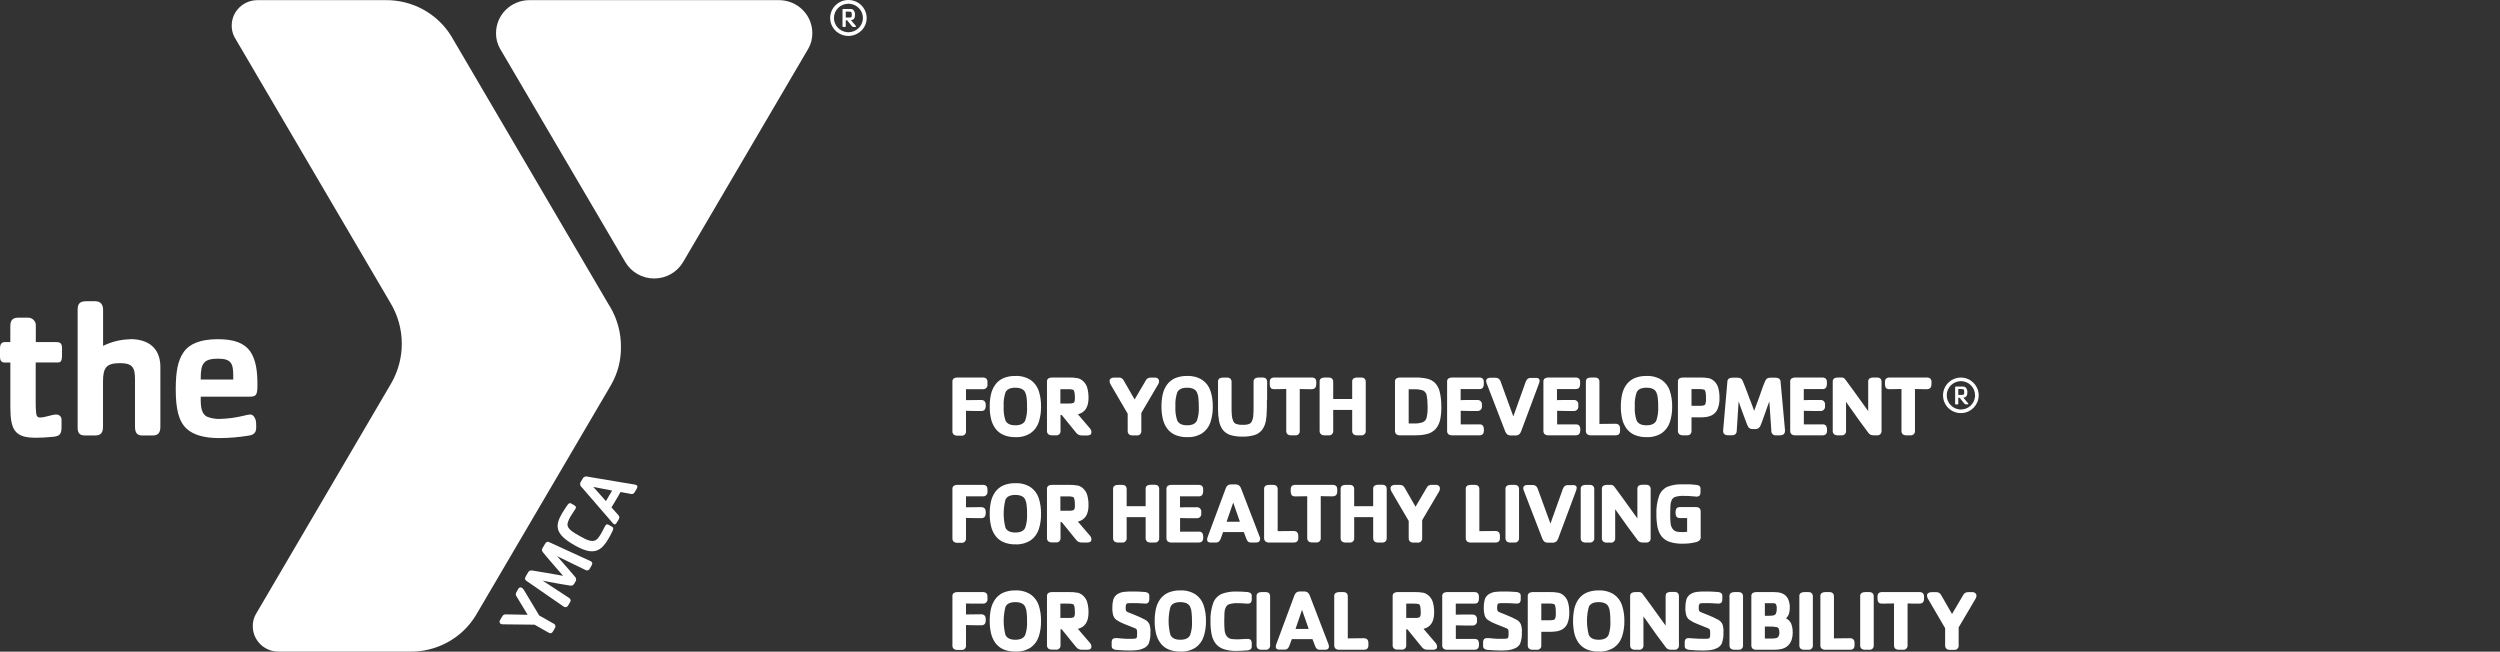<?xml version="1.0" encoding="UTF-8"?>
<svg width="211px" height="55px" viewBox="0 0 211 55" version="1.1" xmlns="http://www.w3.org/2000/svg" xmlns:xlink="http://www.w3.org/1999/xlink">
    <rect x="0" y="0" width="211" height="55" fill="#333333" stroke="none"/>
    <title>18A612A8-B407-4667-98E0-6C45814FB6EB</title>
    <defs>
        <radialGradient cx="-28.53%" cy="-30.828%" fx="-28.53%" fy="-30.828%" r="165.5%" gradientTransform="translate(-0.285,-0.308),scale(0.88,1),translate(0.285,0.308)" id="radialGradient-1">
            <stop stop-color="#FFFFFF" offset="0%"></stop>
            <stop stop-color="#FFFFFF" offset="100%"></stop>
        </radialGradient>
        <radialGradient cx="-15.353%" cy="18.713%" fx="-15.353%" fy="18.713%" r="193.283%" gradientTransform="translate(-0.154,0.187),scale(1,0.597),translate(0.154,-0.187)" id="radialGradient-2">
            <stop stop-color="#FFFFFF" offset="0%"></stop>
            <stop stop-color="#FFFFFF" offset="44%"></stop>
            <stop stop-color="#FFFFFF5" offset="100%"></stop>
        </radialGradient>
    </defs>
    <g id="UI-KIt" stroke="none" stroke-width="1" fill="none" fill-rule="evenodd">
        <g id="Icons-&amp;-Other-Branded-Assets" transform="translate(-150, -377)">
            <g id="logo_blue" transform="translate(150, 377)">
                <path d="M21.126,34.982 C20.929,35.002 20.733,35.04 20.542,35.094 C19.876,35.254 19.195,35.343 18.51,35.359 C18.163,35.364 17.818,35.302 17.494,35.177 C16.986,34.947 16.925,34.305 16.943,33.48 L21.027,33.48 C21.611,33.48 21.728,33.383 21.728,32.481 C21.728,31.424 21.629,30.389 21.111,29.647 C20.626,28.973 19.788,28.628 18.398,28.628 C16.925,28.628 16.006,29.005 15.503,29.715 C15,30.424 14.833,31.409 14.833,32.858 C14.833,34.49 15.066,35.562 15.77,36.201 C16.323,36.701 17.228,36.973 18.482,36.973 C19.333,36.973 20.183,36.902 21.022,36.761 C21.53,36.679 21.624,36.416 21.624,36.036 C21.63,35.851 21.618,35.665 21.589,35.482 C21.528,35.272 21.378,34.982 21.126,34.982 Z M16.943,31.884 C16.943,30.682 17.197,30.272 18.398,30.272 C19.536,30.272 19.686,30.699 19.686,31.719 L19.686,32.034 L16.943,32.034 L16.943,31.884 Z M10.962,28.635 C10.176,28.653 9.403,28.844 8.701,29.192 L8.701,26.132 C8.701,25.819 8.567,25.424 8.049,25.424 L7.287,25.424 C6.804,25.424 6.553,25.572 6.553,26.132 L6.553,36.096 C6.553,36.491 6.685,36.754 7.155,36.754 L8.041,36.754 C8.549,36.754 8.694,36.474 8.694,36.004 L8.694,32.233 C8.694,31.054 8.948,30.649 10.124,30.649 C11.241,30.649 11.394,31.069 11.394,32.071 L11.394,32.381 L11.394,32.381 C11.394,32.538 11.394,32.718 11.394,32.921 L11.394,36.006 C11.394,36.506 11.559,36.756 11.996,36.756 L12.882,36.756 C13.39,36.756 13.535,36.476 13.535,36.006 L13.535,30.959 C13.54,29.887 13.022,28.62 10.962,28.62 L10.962,28.635 Z M4.826,30.594 L3.012,30.594 L3.012,33.905 C3.012,34.677 3.048,34.974 3.114,35.107 C3.167,35.194 3.265,35.244 3.368,35.237 C3.838,35.237 4.356,34.987 4.742,34.987 C4.867,34.98 4.988,35.027 5.075,35.115 C5.162,35.203 5.205,35.324 5.194,35.447 L5.194,36.039 C5.194,36.649 5.026,36.814 4.49,36.864 C4.006,36.916 3.52,36.944 3.033,36.946 C1.255,36.946 0.874,36.304 0.874,34.345 L0.874,30.597 L0.404,30.597 C0.084,30.597 1.36424205e-12,30.382 1.36424205e-12,30.119 L1.36424205e-12,29.41 C1.36424205e-12,28.998 0.168,28.868 0.452,28.868 L0.871,28.868 L0.871,27.533 C0.871,26.974 1.105,26.809 1.592,26.809 L2.354,26.809 C2.545,26.805 2.728,26.883 2.856,27.022 C2.984,27.161 3.044,27.347 3.022,27.533 L3.022,28.868 L4.666,28.868 C5.034,28.868 5.235,28.918 5.235,29.395 L5.235,29.97 C5.224,30.527 5.123,30.594 4.826,30.594 Z" id="logo-the" fill="#FFFFFF" fill-rule="nonzero"></path>
                <path d="M44.048,49.609 C44.122,49.661 44.182,49.729 44.226,49.807 L45.509,51.946 L46.723,52.633 C46.795,52.662 46.849,52.723 46.87,52.797 C46.891,52.871 46.876,52.951 46.829,53.013 L46.692,53.263 C46.583,53.445 46.484,53.497 46.288,53.388 L45.117,52.723 L42.458,52.693 C42.39,52.696 42.322,52.683 42.26,52.655 C42.208,52.621 42.173,52.567 42.163,52.507 C42.153,52.446 42.169,52.384 42.207,52.336 L42.385,52.036 C42.439,51.91 42.572,51.836 42.71,51.853 L44.533,51.888 L43.594,50.332 C43.51,50.223 43.51,50.073 43.594,49.964 L43.736,49.714 C43.758,49.655 43.806,49.609 43.867,49.589 C43.927,49.569 43.994,49.576 44.048,49.609 Z M46.38,45.771 L49.829,47.353 C50.035,47.443 50.012,47.591 49.91,47.763 L49.776,47.995 C49.744,48.065 49.683,48.117 49.608,48.136 C49.534,48.155 49.454,48.14 49.392,48.095 L47.01,46.936 C47.109,47.051 47.251,47.206 47.36,47.328 C47.787,47.828 48.249,48.328 48.521,48.67 C48.642,48.781 48.661,48.964 48.564,49.097 L48.478,49.242 C48.412,49.392 48.241,49.468 48.084,49.417 C47.647,49.355 46.961,49.227 46.306,49.11 C46.141,49.082 45.94,49.027 45.798,49.002 L48.01,50.452 C48.163,50.554 48.211,50.664 48.114,50.826 L47.977,51.061 C47.876,51.234 47.756,51.311 47.558,51.186 L44.447,49.035 C44.254,48.905 44.302,48.77 44.381,48.635 L44.559,48.33 C44.613,48.196 44.758,48.119 44.902,48.148 C45.542,48.238 46.664,48.453 47.525,48.6 C46.964,47.943 46.212,47.101 45.813,46.601 C45.721,46.491 45.721,46.332 45.813,46.221 L45.994,45.914 C46.072,45.781 46.166,45.664 46.38,45.771 Z M48.221,42.503 L48.407,42.608 C48.61,42.723 48.661,42.795 48.554,42.973 C48.447,43.15 48.346,43.263 48.175,43.555 C48.047,43.756 47.953,43.976 47.896,44.207 C47.853,44.617 48.292,44.882 48.942,45.249 C49.593,45.617 50.096,45.861 50.466,45.429 C50.569,45.299 50.661,45.162 50.743,45.019 C50.916,44.724 50.946,44.607 51.068,44.402 C51.19,44.197 51.259,44.23 51.464,44.347 L51.65,44.452 C51.777,44.522 51.797,44.615 51.68,44.852 C51.556,45.102 51.487,45.244 51.335,45.499 C51.211,45.722 51.06,45.929 50.885,46.116 C50.24,46.781 49.461,46.569 48.485,46.014 C46.827,45.072 46.819,44.377 47.454,43.295 C47.606,43.045 47.708,42.908 47.855,42.678 C48.003,42.448 48.109,42.428 48.221,42.503 Z M49.605,40.232 L53.59,40.901 C53.625,40.904 53.659,40.913 53.689,40.929 C53.844,41.006 53.801,41.134 53.748,41.229 L53.57,41.534 C53.512,41.667 53.358,41.731 53.22,41.681 L52.371,41.526 C52.237,41.776 52.132,41.946 51.988,42.191 C51.843,42.436 51.734,42.628 51.609,42.825 L52.143,43.425 C52.267,43.56 52.325,43.655 52.214,43.842 L52.066,44.092 C51.955,44.282 51.886,44.28 51.812,44.232 C51.756,44.193 51.706,44.145 51.665,44.09 L49.095,41.119 C48.948,41.004 48.919,40.795 49.031,40.647 L49.166,40.419 C49.236,40.25 49.431,40.167 49.605,40.232 Z M50.073,41.094 L51.142,42.296 C51.218,42.166 51.302,42.013 51.396,41.853 C51.49,41.694 51.571,41.566 51.665,41.406 L50.073,41.094 Z" id="logo-ymca" fill="#FFFFFF" fill-rule="nonzero"></path>
                <path d="M65.738,0.012 L44.686,0.012 C43.938,0.012 43.22,0.305 42.691,0.826 C42.163,1.346 41.866,2.053 41.866,2.789 C41.857,3.249 41.973,3.704 42.202,4.105 L52.77,22.111 C53.272,22.972 54.204,23.504 55.213,23.504 C56.222,23.504 57.154,22.972 57.657,22.111 L68.222,4.105 C68.452,3.704 68.568,3.249 68.56,2.789 C68.56,2.052 68.264,1.346 67.734,0.825 C67.205,0.304 66.487,0.012 65.738,0.012 Z" id="logo-triangle" fill="#FFFFFF"></path>
                <path d="M51.386,25.727 L38.326,3.458 L38.097,3.068 C36.923,1.142 34.793,-0.023 32.51,0.012 L21.728,0.012 C20.528,0.015 19.557,0.973 19.557,2.154 C19.55,2.508 19.638,2.858 19.811,3.168 L32.964,25.582 C34.208,27.668 34.229,30.248 33.018,32.353 L21.589,51.843 C21.415,52.154 21.328,52.504 21.335,52.858 C21.335,54.04 22.309,54.999 23.511,54.999 L34.57,54.999 C36.853,55.035 38.983,53.87 40.157,51.943 L40.386,51.553 L51.383,32.813 L51.586,32.466 C52.144,31.486 52.427,30.378 52.407,29.255 C52.412,28.086 52.102,26.937 51.51,25.924 L51.386,25.727 Z" id="logo-chevron" fill="#FFFFFF"></path>
                <path d="M83.342,32.434 C83.36,32.546 83.323,32.66 83.244,32.741 C83.165,32.822 83.053,32.861 82.94,32.847 L82.466,32.847 L82.069,32.847 L81.53,32.847 L81.53,33.774 C82.004,33.764 82.429,33.759 82.803,33.759 C83.065,33.759 83.197,33.899 83.197,34.176 L83.197,34.271 C83.201,34.373 83.175,34.475 83.123,34.563 C83.044,34.657 82.923,34.703 82.803,34.686 L82.226,34.686 L81.53,34.671 L81.53,36.375 C81.546,36.484 81.51,36.594 81.432,36.672 C81.354,36.75 81.244,36.787 81.135,36.772 L80.821,36.772 C80.705,36.78 80.591,36.747 80.496,36.679 C80.414,36.601 80.372,36.488 80.384,36.375 L80.384,32.232 C80.367,32.116 80.417,32.001 80.511,31.932 C80.607,31.882 80.713,31.858 80.821,31.862 L82.94,31.862 C83.21,31.862 83.342,31.985 83.342,32.232 L83.342,32.424 L83.342,32.434 Z M86.682,34.313 C86.682,34.063 86.682,33.834 86.652,33.619 C86.642,33.446 86.6,33.277 86.53,33.119 C86.408,32.854 86.128,32.722 85.694,32.722 C85.259,32.722 84.987,32.854 84.862,33.119 C84.736,33.502 84.685,33.906 84.71,34.308 C84.685,34.708 84.737,35.11 84.862,35.49 C84.989,35.76 85.266,35.895 85.694,35.895 C86.126,35.895 86.405,35.76 86.53,35.49 C86.657,35.11 86.708,34.708 86.682,34.308 L86.682,34.313 Z M87.863,34.313 C87.872,34.764 87.805,35.213 87.666,35.643 C87.541,36.012 87.302,36.332 86.984,36.557 C86.599,36.8 86.148,36.917 85.694,36.894 C85.342,36.904 84.991,36.837 84.668,36.697 C84.4,36.576 84.168,36.386 83.996,36.147 C83.825,35.903 83.703,35.627 83.639,35.335 C83.564,35 83.528,34.657 83.532,34.313 C83.528,33.967 83.563,33.622 83.637,33.284 C83.7,32.994 83.822,32.719 83.994,32.477 C84.165,32.239 84.394,32.05 84.66,31.927 C84.987,31.788 85.339,31.721 85.694,31.732 C86.148,31.709 86.599,31.827 86.984,32.07 C87.303,32.292 87.542,32.611 87.666,32.979 C87.805,33.41 87.871,33.861 87.863,34.313 L87.863,34.313 Z M90.719,33.549 L90.719,33.549 C90.719,33.159 90.669,32.942 90.567,32.894 C90.411,32.85 90.249,32.834 90.087,32.847 L90.052,32.847 C89.803,32.847 89.618,32.847 89.496,32.847 L89.496,34.056 L90.245,34.056 C90.354,34.061 90.464,34.049 90.569,34.018 C90.63,33.996 90.676,33.946 90.694,33.884 C90.718,33.774 90.728,33.661 90.724,33.549 L90.719,33.549 Z M92.117,36.48 C92.117,36.659 92.005,36.752 91.782,36.752 L91.343,36.752 C91.247,36.754 91.151,36.739 91.061,36.707 C90.97,36.667 90.89,36.605 90.829,36.527 L89.613,35.028 L89.508,35.028 L89.508,36.345 C89.524,36.454 89.488,36.564 89.41,36.642 C89.333,36.72 89.223,36.757 89.114,36.742 L88.802,36.742 C88.685,36.749 88.57,36.716 88.475,36.649 C88.394,36.57 88.354,36.458 88.365,36.345 L88.365,32.232 C88.348,32.117 88.396,32.002 88.49,31.932 C88.586,31.882 88.693,31.858 88.802,31.862 L90.157,31.862 C90.438,31.852 90.72,31.873 90.996,31.925 C91.176,31.979 91.339,32.08 91.468,32.217 C91.618,32.37 91.724,32.561 91.775,32.769 C91.843,33.038 91.875,33.316 91.87,33.594 C91.87,34.361 91.573,34.818 90.974,34.965 L92,36.162 C92.077,36.249 92.119,36.363 92.117,36.48 L92.117,36.48 Z M97.829,32.177 C97.828,32.265 97.803,32.352 97.756,32.427 L96.328,34.853 L96.328,36.352 C96.344,36.461 96.308,36.57 96.231,36.648 C96.154,36.727 96.045,36.764 95.936,36.749 L95.612,36.749 C95.497,36.757 95.384,36.726 95.29,36.659 C95.207,36.58 95.165,36.466 95.177,36.352 L95.177,34.918 L93.727,32.434 C93.682,32.358 93.655,32.273 93.65,32.184 C93.635,32.086 93.68,31.987 93.764,31.935 C93.84,31.89 93.926,31.867 94.014,31.867 L94.409,31.867 C94.592,31.848 94.767,31.948 94.843,32.117 L95.762,33.714 L96.703,32.112 C96.741,32.038 96.798,31.974 96.867,31.927 C96.951,31.884 97.045,31.864 97.14,31.87 L97.462,31.87 C97.559,31.863 97.655,31.893 97.731,31.955 C97.792,32.011 97.826,32.091 97.824,32.174 L97.829,32.177 Z M101.179,34.313 C101.18,34.081 101.169,33.849 101.146,33.619 C101.137,33.446 101.097,33.277 101.026,33.119 C100.902,32.854 100.624,32.722 100.19,32.722 C99.756,32.722 99.484,32.854 99.359,33.119 C99.231,33.502 99.179,33.906 99.204,34.308 C99.179,34.709 99.232,35.11 99.359,35.49 C99.485,35.76 99.762,35.895 100.19,35.895 C100.622,35.895 100.902,35.76 101.026,35.49 C101.153,35.11 101.205,34.708 101.179,34.308 L101.179,34.313 Z M102.359,34.313 C102.367,34.764 102.3,35.214 102.16,35.643 C102.036,36.013 101.797,36.333 101.478,36.557 C101.094,36.8 100.644,36.918 100.19,36.894 C99.837,36.904 99.486,36.837 99.162,36.697 C98.895,36.575 98.664,36.386 98.493,36.147 C98.321,35.903 98.2,35.627 98.136,35.335 C98.061,35 98.025,34.657 98.028,34.313 C98.024,33.967 98.06,33.622 98.133,33.284 C98.197,32.994 98.317,32.72 98.488,32.477 C98.66,32.239 98.89,32.05 99.157,31.927 C99.483,31.788 99.836,31.721 100.19,31.732 C100.644,31.709 101.094,31.827 101.478,32.07 C101.798,32.29 102.038,32.61 102.16,32.979 C102.3,33.41 102.367,33.861 102.359,34.313 L102.359,34.313 Z M106.928,33.731 C106.928,34.218 106.928,34.578 106.91,34.808 C106.904,35.033 106.882,35.258 106.845,35.48 C106.803,35.784 106.682,36.072 106.493,36.315 C106.324,36.514 106.099,36.659 105.847,36.729 C105.528,36.817 105.199,36.858 104.868,36.852 C104.536,36.858 104.205,36.817 103.885,36.729 C103.629,36.658 103.4,36.511 103.228,36.307 C103.042,36.063 102.922,35.776 102.879,35.473 C102.854,35.323 102.834,35.178 102.821,35.033 C102.809,34.888 102.804,34.731 102.801,34.563 C102.799,34.396 102.801,34.121 102.801,33.736 L102.801,32.237 C102.785,32.121 102.834,32.006 102.929,31.937 C103.024,31.887 103.131,31.863 103.238,31.867 L103.543,31.867 C103.655,31.857 103.767,31.893 103.852,31.967 C103.917,32.042 103.95,32.138 103.945,32.237 L103.945,34.316 C103.945,34.586 103.945,34.796 103.96,34.943 C103.966,35.066 103.982,35.188 104.007,35.308 C104.028,35.393 104.056,35.477 104.092,35.558 C104.142,35.663 104.232,35.745 104.342,35.785 C104.515,35.841 104.697,35.865 104.878,35.855 C105.062,35.865 105.247,35.842 105.422,35.785 C105.527,35.742 105.611,35.661 105.657,35.558 C105.717,35.428 105.756,35.29 105.772,35.148 C105.797,34.872 105.807,34.595 105.802,34.318 L105.802,32.232 C105.785,32.115 105.837,31.999 105.934,31.932 C106.031,31.883 106.138,31.859 106.246,31.862 L106.561,31.862 C106.81,31.862 106.945,31.985 106.945,32.232 L106.945,33.731 L106.928,33.731 Z M111.089,32.434 C111.089,32.709 110.959,32.847 110.697,32.847 C110.435,32.847 110.088,32.847 109.699,32.832 L109.699,36.345 C109.715,36.454 109.678,36.564 109.601,36.642 C109.523,36.72 109.413,36.757 109.304,36.742 L108.992,36.742 C108.877,36.75 108.762,36.719 108.668,36.652 C108.588,36.571 108.548,36.458 108.56,36.345 L108.56,32.832 C108.171,32.832 107.839,32.847 107.562,32.847 C107.395,32.847 107.288,32.807 107.24,32.727 C107.19,32.637 107.165,32.536 107.167,32.434 L107.167,32.232 C107.167,31.982 107.3,31.862 107.562,31.862 L110.702,31.862 C110.964,31.862 111.094,31.985 111.094,32.232 L111.094,32.424 L111.089,32.434 Z M115.268,36.345 C115.282,36.455 115.245,36.565 115.166,36.643 C115.087,36.721 114.976,36.758 114.866,36.742 L114.559,36.742 C114.445,36.75 114.331,36.718 114.237,36.652 C114.154,36.572 114.113,36.459 114.125,36.345 L114.125,34.596 C113.965,34.596 113.695,34.596 113.321,34.596 L112.772,34.596 L112.522,34.596 L112.522,36.345 C112.538,36.454 112.502,36.564 112.424,36.642 C112.347,36.72 112.237,36.757 112.128,36.742 L111.813,36.742 C111.698,36.75 111.583,36.717 111.489,36.649 C111.406,36.571 111.365,36.458 111.376,36.345 L111.376,32.232 C111.36,32.116 111.409,32.001 111.504,31.932 C111.599,31.882 111.706,31.858 111.813,31.862 L112.128,31.862 C112.377,31.862 112.522,31.985 112.522,32.232 L112.522,33.676 C112.682,33.676 112.949,33.676 113.321,33.676 C113.693,33.676 113.965,33.676 114.125,33.676 L114.125,32.232 C114.108,32.117 114.156,32.002 114.25,31.932 C114.345,31.882 114.452,31.858 114.559,31.862 L114.866,31.862 C115.133,31.862 115.268,31.985 115.268,32.232 L115.268,36.335 L115.268,36.345 Z M120.48,34.138 C120.488,33.871 120.463,33.603 120.406,33.341 C120.367,33.161 120.242,33.011 120.071,32.942 C119.828,32.872 119.575,32.842 119.322,32.854 C119.09,32.854 118.948,32.854 118.893,32.854 L118.893,35.74 C118.948,35.74 119.09,35.74 119.322,35.74 C119.582,35.754 119.842,35.718 120.089,35.635 C120.251,35.561 120.369,35.415 120.408,35.24 C120.473,34.949 120.501,34.651 120.49,34.353 L120.49,34.121 L120.48,34.138 Z M121.649,34.356 C121.653,34.705 121.622,35.054 121.556,35.398 C121.499,35.691 121.368,35.965 121.177,36.195 C120.959,36.435 120.668,36.596 120.348,36.652 C120.19,36.686 120.03,36.71 119.869,36.724 C119.717,36.724 119.577,36.742 119.452,36.742 L118.174,36.742 C118.058,36.749 117.944,36.716 117.849,36.649 C117.767,36.571 117.725,36.458 117.737,36.345 L117.737,32.232 C117.72,32.116 117.769,32.001 117.864,31.932 C117.96,31.882 118.066,31.858 118.174,31.862 L119.452,31.862 C119.787,31.856 120.123,31.888 120.451,31.96 C120.699,32.016 120.928,32.138 121.112,32.314 C121.309,32.524 121.447,32.783 121.511,33.064 C121.611,33.481 121.656,33.909 121.646,34.338 L121.649,34.356 Z M125.236,36.37 C125.236,36.619 125.104,36.742 124.842,36.742 L122.572,36.742 C122.456,36.749 122.341,36.716 122.245,36.649 C122.165,36.57 122.124,36.458 122.136,36.345 L122.136,32.232 C122.119,32.117 122.167,32.002 122.26,31.932 C122.357,31.882 122.464,31.858 122.572,31.862 L124.839,31.862 C125.101,31.862 125.234,31.985 125.234,32.232 L125.234,32.424 C125.236,32.527 125.21,32.628 125.159,32.717 C125.08,32.809 124.959,32.854 124.839,32.837 L124.38,32.837 L123.973,32.837 L123.563,32.837 L123.279,32.837 L123.279,33.771 L123.816,33.759 L124.203,33.759 L124.669,33.759 C124.783,33.745 124.896,33.785 124.975,33.867 C125.054,33.949 125.091,34.063 125.074,34.176 L125.074,34.271 C125.091,34.383 125.055,34.498 124.975,34.579 C124.896,34.661 124.782,34.7 124.669,34.686 L124.033,34.686 L123.284,34.671 L123.284,35.817 L123.898,35.817 L124.345,35.817 L124.844,35.817 C124.964,35.8 125.085,35.845 125.164,35.937 C125.216,36.026 125.242,36.127 125.239,36.23 L125.239,36.422 L125.236,36.37 Z M129.944,32.127 C129.938,32.213 129.919,32.297 129.887,32.377 L128.389,36.387 C128.354,36.493 128.294,36.588 128.214,36.664 C128.116,36.731 127.998,36.762 127.88,36.752 L127.54,36.752 C127.425,36.76 127.31,36.73 127.213,36.667 C127.13,36.591 127.067,36.494 127.031,36.387 L125.458,32.312 C125.443,32.267 125.434,32.22 125.431,32.172 C125.422,32.082 125.463,31.993 125.538,31.942 C125.61,31.902 125.691,31.881 125.773,31.882 L126.217,31.882 C126.413,31.872 126.591,31.998 126.646,32.187 L127.725,35.145 L128.766,32.232 C128.799,32.138 128.853,32.052 128.923,31.982 C129.01,31.918 129.118,31.888 129.225,31.897 L129.582,31.897 C129.685,31.884 129.79,31.906 129.879,31.96 C129.927,32.012 129.951,32.082 129.944,32.152 L129.944,32.127 Z M133.362,36.37 C133.362,36.619 133.229,36.742 132.967,36.742 L130.703,36.742 C130.587,36.749 130.471,36.716 130.376,36.649 C130.294,36.571 130.252,36.458 130.264,36.345 L130.264,32.232 C130.247,32.116 130.296,32.001 130.391,31.932 C130.487,31.882 130.595,31.858 130.703,31.862 L132.967,31.862 C133.229,31.862 133.362,31.985 133.362,32.232 L133.362,32.424 C133.364,32.527 133.338,32.628 133.287,32.717 C133.237,32.797 133.132,32.837 132.967,32.837 L132.508,32.837 L132.103,32.837 L131.694,32.837 L131.409,32.837 L131.409,33.771 L131.946,33.759 L132.333,33.759 L132.807,33.759 C132.92,33.745 133.034,33.785 133.113,33.867 C133.192,33.949 133.228,34.063 133.209,34.176 L133.209,34.271 C133.227,34.383 133.19,34.497 133.111,34.578 C133.033,34.66 132.92,34.699 132.807,34.686 L132.171,34.686 L131.422,34.671 L131.422,35.817 L132.036,35.817 L132.483,35.817 L132.982,35.817 C133.147,35.817 133.252,35.857 133.302,35.937 C133.354,36.026 133.38,36.127 133.377,36.23 L133.377,36.422 L133.362,36.37 Z M136.732,36.37 C136.732,36.619 136.602,36.742 136.34,36.742 L134.285,36.742 C134.169,36.749 134.054,36.716 133.958,36.649 C133.877,36.57 133.836,36.458 133.848,36.345 L133.848,32.232 C133.848,32.08 133.888,31.982 133.973,31.932 C134.069,31.882 134.177,31.858 134.285,31.862 L134.597,31.862 C134.859,31.862 134.992,31.985 134.992,32.232 L134.992,35.78 C135.491,35.77 135.94,35.765 136.34,35.765 C136.602,35.765 136.732,35.902 136.732,36.177 L136.732,36.37 Z M139.95,34.313 C139.95,34.063 139.95,33.834 139.92,33.619 C139.909,33.446 139.867,33.277 139.797,33.119 C139.675,32.854 139.395,32.722 138.961,32.722 C138.527,32.722 138.254,32.854 138.13,33.119 C138.004,33.502 137.952,33.906 137.977,34.308 C137.952,34.708 138.004,35.11 138.13,35.49 C138.256,35.76 138.533,35.895 138.961,35.895 C139.393,35.895 139.672,35.76 139.797,35.49 C139.924,35.11 139.976,34.708 139.95,34.308 L139.95,34.313 Z M141.13,34.313 C141.139,34.764 141.072,35.214 140.931,35.643 C140.807,36.012 140.57,36.332 140.252,36.557 C139.866,36.8 139.416,36.917 138.961,36.894 C138.608,36.904 138.257,36.837 137.932,36.697 C137.666,36.575 137.435,36.386 137.263,36.147 C137.092,35.903 136.97,35.627 136.906,35.335 C136.831,35 136.795,34.657 136.799,34.313 C136.795,33.967 136.831,33.622 136.904,33.284 C136.969,32.994 137.089,32.72 137.258,32.477 C137.431,32.239 137.663,32.05 137.93,31.927 C138.255,31.788 138.607,31.721 138.961,31.732 C139.416,31.709 139.866,31.827 140.252,32.07 C140.57,32.291 140.809,32.61 140.931,32.979 C141.072,33.409 141.139,33.86 141.13,34.313 L141.13,34.313 Z M143.986,33.636 L143.986,33.549 C143.986,33.154 143.936,32.934 143.834,32.887 C143.687,32.843 143.534,32.827 143.382,32.839 L143.292,32.839 C143.057,32.839 142.88,32.839 142.763,32.839 L142.763,34.248 L143.512,34.248 C143.729,34.248 143.864,34.213 143.914,34.146 C143.977,33.981 144.001,33.804 143.984,33.629 L143.986,33.636 Z M145.124,33.604 C145.136,33.92 145.08,34.235 144.962,34.528 C144.863,34.765 144.678,34.957 144.445,35.065 C144.305,35.129 144.156,35.173 144.004,35.195 C143.793,35.219 143.581,35.229 143.37,35.225 L142.763,35.225 L142.763,36.345 C142.779,36.454 142.743,36.564 142.665,36.642 C142.587,36.72 142.478,36.757 142.368,36.742 L142.056,36.742 C141.94,36.749 141.825,36.716 141.729,36.649 C141.648,36.57 141.607,36.458 141.617,36.345 L141.617,32.232 C141.601,32.116 141.65,32.001 141.744,31.932 C141.841,31.882 141.948,31.858 142.056,31.862 L143.412,31.862 C143.693,31.852 143.974,31.873 144.251,31.925 C144.431,31.978 144.594,32.079 144.723,32.217 C144.872,32.37 144.979,32.561 145.03,32.769 C145.098,33.038 145.13,33.316 145.124,33.594 L145.124,33.604 Z M150.646,36.385 C150.646,36.622 150.499,36.742 150.207,36.742 L149.902,36.742 C149.796,36.755 149.69,36.72 149.613,36.646 C149.535,36.573 149.494,36.469 149.501,36.362 L149.333,33.884 C149.263,34.058 149.141,34.383 148.964,34.898 C148.787,35.413 148.667,35.727 148.604,35.88 C148.569,35.976 148.509,36.062 148.432,36.13 C148.344,36.191 148.237,36.22 148.13,36.212 L147.943,36.212 C147.864,36.215 147.786,36.202 147.713,36.172 C147.654,36.144 147.602,36.102 147.563,36.05 C147.525,35.996 147.494,35.937 147.471,35.875 C147.449,35.825 147.389,35.665 147.291,35.4 C147.194,35.135 147.092,34.86 146.989,34.583 C146.887,34.306 146.8,34.071 146.74,33.879 L146.58,36.357 C146.586,36.464 146.544,36.568 146.466,36.641 C146.388,36.715 146.282,36.75 146.175,36.737 L145.871,36.737 C145.579,36.737 145.434,36.617 145.434,36.38 L145.434,36.32 L145.788,32.232 C145.786,32.121 145.835,32.016 145.921,31.947 C146.015,31.896 146.121,31.871 146.228,31.877 L146.632,31.877 C146.733,31.872 146.833,31.893 146.922,31.94 C146.997,31.989 147.054,32.062 147.084,32.147 C147.132,32.259 147.199,32.427 147.286,32.647 L147.536,33.301 C147.613,33.516 147.691,33.734 147.786,33.956 C147.88,34.178 147.953,34.421 148.05,34.676 L148.212,34.238 C148.307,33.988 148.4,33.739 148.487,33.489 C148.574,33.239 148.662,33.007 148.737,32.782 C148.812,32.557 148.904,32.347 148.986,32.147 C149.016,32.063 149.072,31.99 149.146,31.94 C149.233,31.893 149.332,31.871 149.431,31.877 L149.84,31.877 C149.945,31.872 150.05,31.896 150.142,31.947 C150.232,32.014 150.284,32.12 150.282,32.232 L150.656,36.33 L150.656,36.39 L150.646,36.385 Z M154.199,36.37 C154.199,36.619 154.066,36.742 153.804,36.742 L151.53,36.742 C151.414,36.75 151.3,36.717 151.206,36.649 C151.123,36.571 151.082,36.458 151.093,36.345 L151.093,32.232 C151.077,32.116 151.126,32.001 151.221,31.932 C151.316,31.882 151.423,31.858 151.53,31.862 L153.797,31.862 C154.046,31.862 154.191,31.985 154.191,32.232 L154.191,32.424 C154.194,32.527 154.168,32.628 154.116,32.717 C154.038,32.809 153.917,32.854 153.797,32.837 L153.337,32.837 L152.931,32.837 L152.521,32.837 L152.239,32.837 L152.239,33.771 L152.773,33.759 L153.16,33.759 L153.63,33.759 C153.743,33.745 153.856,33.785 153.935,33.867 C154.014,33.949 154.05,34.063 154.031,34.176 L154.031,34.271 C154.049,34.383 154.012,34.497 153.934,34.578 C153.855,34.66 153.742,34.699 153.63,34.686 L152.993,34.686 L152.244,34.671 L152.244,35.817 L152.858,35.817 L153.305,35.817 L153.804,35.817 C153.924,35.8 154.045,35.845 154.124,35.937 C154.176,36.026 154.202,36.127 154.199,36.23 L154.199,36.422 L154.199,36.37 Z M158.802,36.345 C158.817,36.454 158.78,36.564 158.702,36.642 C158.624,36.72 158.514,36.757 158.405,36.742 L158.19,36.742 C158.097,36.745 158.003,36.733 157.913,36.707 C157.834,36.678 157.765,36.627 157.714,36.56 C157.259,35.97 156.623,35.09 155.806,33.918 L155.806,36.345 C155.822,36.455 155.784,36.566 155.705,36.644 C155.626,36.723 155.514,36.759 155.404,36.742 L155.12,36.742 C155.004,36.75 154.89,36.717 154.795,36.649 C154.713,36.571 154.671,36.458 154.683,36.345 L154.683,32.232 C154.666,32.116 154.715,32.001 154.81,31.932 C154.906,31.882 155.012,31.858 155.12,31.862 L155.312,31.862 C155.371,31.858 155.43,31.858 155.489,31.862 C155.536,31.869 155.581,31.886 155.622,31.912 C155.671,31.943 155.713,31.984 155.746,32.032 C155.994,32.354 156.638,33.241 157.676,34.696 L157.676,32.232 C157.66,32.116 157.709,32.001 157.803,31.932 C157.9,31.882 158.007,31.858 158.115,31.862 L158.405,31.862 C158.67,31.862 158.802,31.985 158.802,32.232 L158.802,36.335 L158.802,36.345 Z M163.013,32.434 C163.013,32.709 162.884,32.847 162.621,32.847 C162.359,32.847 162.012,32.847 161.623,32.832 L161.623,36.345 C161.639,36.454 161.603,36.564 161.525,36.642 C161.447,36.72 161.337,36.757 161.228,36.742 L160.916,36.742 C160.801,36.75 160.686,36.719 160.592,36.652 C160.512,36.571 160.472,36.458 160.485,36.345 L160.485,32.832 C160.095,32.832 159.761,32.847 159.486,32.847 C159.32,32.847 159.212,32.807 159.164,32.727 C159.114,32.637 159.089,32.536 159.092,32.434 L159.092,32.232 C159.092,31.982 159.224,31.862 159.486,31.862 L162.626,31.862 C162.876,31.862 163.018,31.985 163.018,32.232 L163.018,32.424 L163.013,32.434 Z M83.342,41.477 C83.36,41.589 83.323,41.702 83.244,41.784 C83.165,41.865 83.053,41.904 82.94,41.889 L82.466,41.889 L82.069,41.889 L81.53,41.889 L81.53,42.816 C82.004,42.806 82.429,42.801 82.803,42.801 C83.065,42.801 83.197,42.941 83.197,43.218 L83.197,43.313 C83.201,43.416 83.175,43.517 83.123,43.606 C83.044,43.699 82.923,43.745 82.803,43.728 L82.226,43.728 L81.53,43.713 L81.53,45.417 C81.545,45.526 81.508,45.635 81.431,45.713 C81.353,45.79 81.244,45.827 81.135,45.812 L80.821,45.812 C80.706,45.82 80.591,45.789 80.496,45.722 C80.414,45.643 80.372,45.531 80.384,45.417 L80.384,41.292 C80.367,41.176 80.417,41.061 80.511,40.992 C80.607,40.942 80.713,40.918 80.821,40.922 L82.94,40.922 C83.21,40.922 83.342,41.045 83.342,41.292 L83.342,41.477 Z M86.682,43.363 C86.682,43.113 86.682,42.883 86.652,42.669 C86.642,42.496 86.6,42.327 86.53,42.169 C86.408,41.904 86.128,41.772 85.694,41.772 C85.259,41.772 84.987,41.904 84.862,42.169 C84.659,42.946 84.659,43.763 84.862,44.54 C84.989,44.81 85.266,44.945 85.694,44.945 C86.126,44.945 86.405,44.81 86.53,44.54 C86.657,44.16 86.708,43.758 86.682,43.358 L86.682,43.363 Z M87.863,43.363 C87.872,43.814 87.805,44.263 87.666,44.692 C87.541,45.062 87.302,45.382 86.984,45.607 C86.599,45.849 86.148,45.967 85.694,45.944 C85.342,45.954 84.991,45.886 84.668,45.747 C84.4,45.626 84.168,45.436 83.996,45.197 C83.825,44.953 83.703,44.677 83.639,44.385 C83.564,44.05 83.528,43.707 83.532,43.363 C83.528,43.017 83.563,42.672 83.637,42.334 C83.7,42.043 83.822,41.769 83.994,41.527 C84.165,41.289 84.394,41.1 84.66,40.977 C84.987,40.838 85.339,40.771 85.694,40.782 C86.148,40.759 86.599,40.877 86.984,41.119 C87.303,41.342 87.542,41.66 87.666,42.029 C87.805,42.46 87.871,42.911 87.863,43.363 L87.863,43.363 Z M90.719,42.599 L90.719,42.599 C90.719,42.209 90.669,41.991 90.567,41.944 C90.411,41.9 90.249,41.884 90.087,41.897 L90.052,41.897 C89.803,41.897 89.618,41.897 89.496,41.897 L89.496,43.106 L90.245,43.106 C90.354,43.111 90.464,43.099 90.569,43.068 C90.63,43.046 90.676,42.996 90.694,42.933 C90.718,42.824 90.728,42.711 90.724,42.599 L90.719,42.599 Z M92.117,45.519 C92.117,45.699 92.005,45.789 91.782,45.789 L91.343,45.789 C91.247,45.792 91.152,45.778 91.061,45.747 C90.97,45.707 90.89,45.645 90.829,45.567 L89.613,44.068 L89.508,44.068 L89.508,45.385 C89.524,45.493 89.488,45.604 89.41,45.681 C89.333,45.759 89.223,45.796 89.114,45.779 L88.802,45.779 C88.686,45.787 88.57,45.756 88.475,45.689 C88.394,45.61 88.354,45.498 88.365,45.385 L88.365,41.292 C88.348,41.177 88.396,41.061 88.49,40.992 C88.586,40.942 88.693,40.918 88.802,40.922 L90.157,40.922 C90.438,40.912 90.72,40.933 90.996,40.985 C91.176,41.039 91.339,41.14 91.468,41.277 C91.618,41.43 91.724,41.621 91.775,41.829 C91.844,42.099 91.875,42.377 91.87,42.656 C91.87,43.421 91.573,43.878 90.974,44.025 L92,45.22 C92.072,45.303 92.114,45.409 92.117,45.519 L92.117,45.519 Z M97.836,45.395 C97.851,45.504 97.813,45.615 97.734,45.693 C97.655,45.77 97.544,45.806 97.434,45.789 L97.127,45.789 C97.013,45.798 96.899,45.767 96.805,45.702 C96.722,45.622 96.681,45.509 96.693,45.395 L96.693,43.646 C96.526,43.646 96.259,43.646 95.891,43.646 L95.34,43.646 L95.09,43.646 L95.09,45.395 C95.105,45.503 95.069,45.613 94.991,45.69 C94.914,45.768 94.804,45.805 94.696,45.789 L94.384,45.789 C94.268,45.797 94.152,45.766 94.057,45.699 C93.974,45.621 93.933,45.508 93.944,45.395 L93.944,41.292 C93.928,41.176 93.977,41.061 94.072,40.992 C94.168,40.942 94.275,40.918 94.384,40.922 L94.696,40.922 C94.958,40.922 95.09,41.045 95.09,41.292 L95.09,42.726 C95.252,42.726 95.517,42.726 95.891,42.726 C96.266,42.726 96.533,42.726 96.693,42.726 L96.693,41.282 C96.676,41.167 96.724,41.051 96.818,40.982 C96.913,40.932 97.02,40.908 97.127,40.912 L97.434,40.912 C97.701,40.912 97.836,41.035 97.836,41.282 L97.836,45.385 L97.836,45.395 Z M101.546,45.42 C101.546,45.669 101.413,45.789 101.151,45.789 L98.885,45.789 C98.769,45.798 98.654,45.766 98.56,45.699 C98.478,45.621 98.436,45.508 98.448,45.395 L98.448,41.292 C98.431,41.177 98.479,41.061 98.572,40.992 C98.669,40.942 98.776,40.918 98.885,40.922 L101.151,40.922 C101.413,40.922 101.546,41.045 101.546,41.292 L101.546,41.477 C101.548,41.579 101.522,41.681 101.471,41.769 C101.392,41.862 101.271,41.907 101.151,41.889 L100.692,41.889 L100.285,41.889 L99.876,41.889 L99.593,41.889 L99.593,42.824 L100.128,42.811 L100.515,42.811 L100.984,42.811 C101.097,42.797 101.21,42.837 101.289,42.919 C101.368,43.001 101.404,43.116 101.386,43.228 L101.386,43.323 C101.403,43.435 101.367,43.549 101.288,43.631 C101.209,43.712 101.096,43.752 100.984,43.738 L100.347,43.738 L99.598,43.723 L99.598,44.87 L100.21,44.87 L100.657,44.87 L101.156,44.87 C101.276,44.852 101.397,44.897 101.476,44.99 C101.528,45.078 101.554,45.18 101.551,45.282 L101.551,45.475 L101.546,45.42 Z M104.646,44.033 L104.084,42.416 L103.525,44.033 L103.775,44.033 L104.401,44.033 L104.651,44.033 L104.646,44.033 Z M106.346,45.5 C106.346,45.692 106.231,45.789 106.004,45.789 L105.602,45.789 C105.513,45.796 105.423,45.773 105.348,45.724 C105.283,45.663 105.235,45.588 105.205,45.505 L104.978,44.907 L104.104,44.907 L103.231,44.907 L103.033,45.455 C103.001,45.547 102.949,45.633 102.881,45.704 C102.796,45.77 102.689,45.8 102.582,45.789 L102.247,45.789 C102.143,45.802 102.037,45.78 101.948,45.724 C101.899,45.674 101.873,45.605 101.878,45.534 C101.887,45.449 101.908,45.365 101.94,45.285 L103.438,41.252 C103.463,41.18 103.498,41.111 103.54,41.047 C103.58,40.994 103.632,40.952 103.692,40.925 C103.772,40.894 103.857,40.88 103.942,40.882 L104.242,40.882 C104.36,40.874 104.477,40.905 104.576,40.97 C104.659,41.043 104.721,41.138 104.753,41.244 L106.334,45.35 C106.349,45.395 106.358,45.442 106.361,45.49 L106.346,45.5 Z M107.442,40.922 C107.704,40.922 107.836,41.045 107.836,41.292 L107.836,44.83 C108.336,44.82 108.785,44.815 109.184,44.815 C109.434,44.815 109.576,44.952 109.576,45.227 L109.576,45.42 C109.576,45.669 109.444,45.789 109.184,45.789 L107.127,45.789 C107.012,45.798 106.897,45.766 106.803,45.699 C106.737,45.636 106.697,45.552 106.69,45.462 L106.691,41.292 C106.674,41.176 106.723,41.061 106.818,40.992 C106.913,40.942 107.02,40.918 107.127,40.922 L107.442,40.922 Z M112.472,40.922 C112.722,40.922 112.864,41.045 112.864,41.292 L112.864,41.477 C112.862,41.752 112.729,41.889 112.47,41.889 C112.21,41.889 111.858,41.889 111.471,41.874 L111.471,45.387 C111.487,45.496 111.451,45.606 111.373,45.684 C111.296,45.762 111.185,45.798 111.077,45.782 L110.765,45.782 C110.65,45.791 110.535,45.76 110.44,45.694 C110.359,45.614 110.319,45.501 110.33,45.387 L110.33,41.882 C109.943,41.882 109.609,41.897 109.332,41.897 C109.165,41.897 109.058,41.857 109.01,41.777 C108.96,41.687 108.935,41.586 108.937,41.484 L108.937,41.292 C108.937,41.042 109.07,40.922 109.332,40.922 L112.472,40.922 Z M117.035,45.395 C117.051,45.505 117.014,45.616 116.934,45.694 C116.855,45.772 116.743,45.807 116.634,45.789 L116.332,45.789 C116.216,45.799 116.102,45.768 116.007,45.702 C115.926,45.621 115.886,45.508 115.897,45.395 L115.897,43.646 C115.735,43.646 115.468,43.646 115.093,43.646 L114.544,43.646 L114.294,43.646 L114.294,45.395 C114.311,45.503 114.274,45.614 114.197,45.691 C114.119,45.769 114.009,45.806 113.9,45.789 L113.586,45.789 C113.47,45.798 113.356,45.766 113.261,45.699 C113.179,45.621 113.137,45.508 113.149,45.395 L113.149,41.292 C113.132,41.177 113.18,41.061 113.273,40.992 C113.37,40.942 113.477,40.918 113.586,40.922 L113.898,40.922 C114.162,40.922 114.292,41.045 114.292,41.292 L114.292,42.726 C114.458,42.726 114.726,42.726 115.093,42.726 C115.468,42.726 115.735,42.726 115.897,42.726 L115.897,41.282 C115.881,41.167 115.929,41.051 116.022,40.982 C116.117,40.932 116.224,40.908 116.332,40.912 L116.636,40.912 C116.906,40.912 117.038,41.035 117.038,41.282 L117.038,45.385 L117.035,45.395 Z M121.531,41.227 C121.531,41.315 121.507,41.401 121.462,41.477 L120.031,43.903 L120.031,45.402 C120.047,45.51 120.011,45.62 119.934,45.698 C119.857,45.775 119.748,45.812 119.639,45.797 L119.327,45.797 C119.213,45.806 119.099,45.775 119.005,45.709 C118.923,45.629 118.883,45.516 118.895,45.402 L118.895,43.968 L117.437,41.477 C117.393,41.4 117.367,41.315 117.36,41.227 C117.35,41.132 117.395,41.04 117.475,40.99 C117.55,40.945 117.637,40.922 117.724,40.922 L118.121,40.922 C118.215,40.917 118.309,40.939 118.391,40.985 C118.46,41.032 118.515,41.095 118.553,41.169 L119.472,42.766 L120.413,41.164 C120.451,41.089 120.506,41.025 120.575,40.977 C120.659,40.934 120.753,40.914 120.847,40.92 L121.167,40.92 C121.264,40.913 121.361,40.943 121.437,41.005 C121.497,41.061 121.531,41.141 121.529,41.224 L121.531,41.227 Z M126.594,45.42 C126.594,45.669 126.464,45.789 126.205,45.789 L124.148,45.789 C124.032,45.798 123.918,45.766 123.823,45.699 C123.741,45.621 123.699,45.508 123.711,45.395 L123.711,41.292 C123.694,41.177 123.742,41.061 123.836,40.992 C123.932,40.942 124.039,40.918 124.148,40.922 L124.462,40.922 C124.724,40.922 124.857,41.045 124.857,41.292 L124.857,44.83 C125.356,44.82 125.805,44.815 126.205,44.815 C126.464,44.815 126.594,44.952 126.594,45.227 L126.594,45.42 L126.594,45.42 Z M128.204,45.395 C128.22,45.503 128.184,45.613 128.107,45.69 C128.03,45.768 127.921,45.805 127.812,45.789 L127.498,45.789 C127.383,45.799 127.268,45.768 127.173,45.702 C127.092,45.621 127.052,45.508 127.063,45.395 L127.063,41.292 C127.047,41.176 127.096,41.061 127.191,40.992 C127.285,40.942 127.391,40.918 127.498,40.922 L127.815,40.922 C128.077,40.922 128.207,41.045 128.207,41.292 L128.207,45.395 L128.204,45.395 Z M133.072,41.177 C133.066,41.263 133.047,41.347 133.015,41.427 L131.517,45.437 C131.483,45.542 131.424,45.638 131.345,45.714 C131.245,45.78 131.126,45.81 131.008,45.799 L130.671,45.799 C130.556,45.808 130.442,45.779 130.346,45.717 C130.263,45.641 130.2,45.544 130.164,45.437 L128.591,41.362 C128.574,41.317 128.564,41.27 128.561,41.222 C128.553,41.131 128.594,41.043 128.668,40.992 C128.74,40.952 128.821,40.932 128.903,40.932 L129.35,40.932 C129.546,40.923 129.723,41.049 129.779,41.237 L130.858,44.195 L131.899,41.279 C131.931,41.185 131.985,41.099 132.056,41.03 C132.143,40.965 132.25,40.935 132.358,40.945 L132.713,40.945 C132.816,40.931 132.921,40.953 133.01,41.007 C133.058,41.059 133.083,41.129 133.077,41.199 L133.072,41.177 Z M134.555,45.395 C134.571,45.503 134.535,45.613 134.458,45.69 C134.381,45.768 134.271,45.805 134.163,45.789 L133.846,45.789 C133.731,45.799 133.616,45.768 133.521,45.702 C133.439,45.622 133.399,45.508 133.412,45.395 L133.412,41.292 C133.395,41.176 133.444,41.061 133.539,40.992 C133.633,40.942 133.739,40.918 133.846,40.922 L134.163,40.922 C134.413,40.922 134.555,41.045 134.555,41.292 L134.555,45.395 L134.555,45.395 Z M139.315,45.395 C139.331,45.503 139.295,45.613 139.218,45.69 C139.141,45.768 139.032,45.805 138.924,45.789 L138.706,45.789 C138.613,45.793 138.519,45.782 138.429,45.757 C138.35,45.728 138.281,45.676 138.23,45.609 C137.777,45.02 137.141,44.142 136.322,42.976 L136.322,45.402 C136.338,45.512 136.3,45.623 136.221,45.701 C136.142,45.779 136.03,45.815 135.92,45.797 L135.636,45.797 C135.52,45.805 135.406,45.774 135.311,45.707 C135.229,45.628 135.187,45.516 135.199,45.402 L135.199,41.292 C135.182,41.177 135.23,41.061 135.324,40.992 C135.42,40.942 135.528,40.918 135.636,40.922 L135.828,40.922 C135.887,40.917 135.946,40.917 136.005,40.922 C136.052,40.929 136.097,40.946 136.138,40.972 C136.187,41.003 136.229,41.044 136.262,41.092 C136.51,41.415 137.154,42.303 138.195,43.755 L138.195,41.282 C138.195,41.129 138.235,41.032 138.319,40.982 C138.416,40.932 138.523,40.908 138.631,40.912 L138.924,40.912 C139.173,40.912 139.315,41.035 139.315,41.282 L139.315,45.385 L139.315,45.395 Z M143.542,45.302 C143.55,45.405 143.52,45.507 143.457,45.589 C143.378,45.668 143.28,45.723 143.172,45.749 C142.786,45.848 142.388,45.894 141.989,45.887 C141.623,45.896 141.257,45.844 140.908,45.732 C140.645,45.644 140.412,45.484 140.237,45.27 C140.067,45.043 139.951,44.781 139.897,44.503 C139.827,44.144 139.795,43.779 139.8,43.413 C139.775,42.875 139.855,42.337 140.034,41.829 C140.161,41.497 140.413,41.227 140.736,41.079 C141.134,40.93 141.559,40.861 141.984,40.877 C142.184,40.877 142.371,40.877 142.546,40.877 C142.72,40.877 142.893,40.897 143.07,40.915 C143.195,40.914 143.319,40.946 143.427,41.01 C143.493,41.068 143.529,41.154 143.522,41.242 L143.522,41.492 C143.533,41.607 143.507,41.722 143.449,41.822 C143.371,41.893 143.265,41.925 143.16,41.912 C143.1,41.912 142.978,41.902 142.793,41.882 C142.573,41.861 142.352,41.852 142.131,41.854 C141.873,41.839 141.615,41.869 141.367,41.944 C141.245,41.995 141.147,42.089 141.09,42.209 C141.03,42.344 140.994,42.489 140.986,42.636 C140.986,42.799 140.966,43.031 140.966,43.333 L140.966,43.421 C140.962,43.671 140.973,43.921 140.998,44.17 C141.014,44.336 141.071,44.495 141.165,44.632 C141.264,44.771 141.416,44.861 141.585,44.882 C141.766,44.904 141.949,44.914 142.131,44.91 L142.393,44.882 L142.393,43.726 L141.812,43.726 C141.691,43.742 141.571,43.696 141.492,43.603 C141.44,43.515 141.414,43.413 141.417,43.311 L141.417,43.216 C141.414,43.112 141.44,43.01 141.492,42.921 C141.542,42.839 141.647,42.799 141.812,42.799 L143.137,42.799 C143.404,42.799 143.537,42.926 143.537,43.181 L143.537,45.315 L143.542,45.302 Z M83.342,50.534 C83.36,50.646 83.323,50.76 83.244,50.841 C83.165,50.922 83.053,50.961 82.94,50.946 L82.466,50.946 L82.069,50.946 L81.53,50.934 L81.53,51.861 C82.004,51.851 82.429,51.846 82.803,51.846 C83.065,51.846 83.197,51.986 83.197,52.263 L83.197,52.358 C83.201,52.461 83.175,52.562 83.123,52.651 C83.044,52.743 82.923,52.788 82.803,52.77 C82.623,52.77 82.431,52.77 82.226,52.77 L81.53,52.755 L81.53,54.459 C81.545,54.568 81.508,54.678 81.431,54.755 C81.353,54.833 81.244,54.869 81.135,54.854 L80.821,54.854 C80.706,54.863 80.591,54.831 80.496,54.764 C80.414,54.685 80.372,54.573 80.384,54.459 L80.384,50.342 C80.367,50.226 80.417,50.11 80.511,50.042 C80.606,49.991 80.713,49.966 80.821,49.97 L82.94,49.97 C83.21,49.97 83.342,50.094 83.342,50.342 L83.342,50.534 Z M86.682,52.413 C86.682,52.163 86.682,51.933 86.652,51.719 C86.642,51.546 86.6,51.377 86.53,51.219 C86.408,50.954 86.128,50.819 85.694,50.819 C85.259,50.819 84.987,50.954 84.862,51.219 C84.659,51.996 84.659,52.813 84.862,53.59 C84.989,53.86 85.266,53.995 85.694,53.995 C86.126,53.995 86.405,53.86 86.53,53.59 C86.657,53.21 86.708,52.808 86.682,52.408 L86.682,52.413 Z M87.863,52.413 C87.872,52.864 87.805,53.313 87.666,53.742 C87.541,54.112 87.302,54.432 86.984,54.657 C86.599,54.899 86.148,55.017 85.694,54.994 C85.342,55.004 84.991,54.936 84.668,54.797 C84.4,54.676 84.168,54.486 83.996,54.247 C83.825,54.003 83.703,53.727 83.639,53.435 C83.564,53.1 83.528,52.757 83.532,52.413 C83.528,52.067 83.563,51.722 83.637,51.384 C83.7,51.093 83.822,50.819 83.994,50.577 C84.165,50.339 84.394,50.15 84.66,50.027 C84.987,49.888 85.339,49.821 85.694,49.832 C86.148,49.809 86.599,49.927 86.984,50.169 C87.303,50.392 87.542,50.71 87.666,51.079 C87.805,51.51 87.872,51.961 87.863,52.413 L87.863,52.413 Z M90.719,51.649 L90.719,51.649 C90.719,51.259 90.669,51.041 90.567,50.991 C90.41,50.951 90.249,50.935 90.087,50.946 L90.052,50.946 C89.803,50.946 89.618,50.946 89.496,50.946 L89.496,52.156 L90.245,52.156 C90.354,52.161 90.464,52.149 90.569,52.118 C90.631,52.095 90.677,52.044 90.694,51.981 C90.718,51.872 90.728,51.76 90.724,51.649 L90.719,51.649 Z M92.117,54.569 C92.117,54.749 92.005,54.839 91.782,54.839 L91.343,54.839 C91.247,54.842 91.152,54.828 91.061,54.797 C90.97,54.757 90.89,54.695 90.829,54.617 L89.613,53.118 L89.508,53.118 L89.508,54.435 C89.524,54.543 89.488,54.654 89.41,54.731 C89.333,54.809 89.223,54.846 89.114,54.829 L88.802,54.829 C88.686,54.837 88.57,54.805 88.475,54.739 C88.394,54.659 88.354,54.547 88.365,54.435 L88.365,50.342 C88.348,50.227 88.396,50.111 88.49,50.042 C88.586,49.991 88.693,49.966 88.802,49.97 L90.157,49.97 C90.438,49.96 90.72,49.981 90.996,50.034 C91.176,50.089 91.339,50.189 91.468,50.327 C91.618,50.48 91.724,50.671 91.775,50.879 C91.844,51.149 91.875,51.427 91.87,51.706 C91.87,52.471 91.573,52.928 90.974,53.075 L92,54.27 C92.072,54.353 92.114,54.459 92.117,54.569 L92.117,54.569 Z M97.092,53.31 C97.118,53.657 97.069,54.006 96.947,54.332 C96.858,54.491 96.722,54.618 96.558,54.697 C96.384,54.785 96.197,54.843 96.004,54.867 C95.79,54.892 95.575,54.905 95.36,54.904 C95.018,54.904 94.658,54.887 94.276,54.854 C94.151,54.854 94.029,54.82 93.922,54.754 C93.855,54.698 93.819,54.614 93.824,54.527 L93.824,54.277 C93.812,54.161 93.839,54.044 93.899,53.945 C93.978,53.877 94.083,53.845 94.186,53.857 C94.284,53.857 94.436,53.857 94.638,53.887 C94.84,53.917 95.11,53.915 95.467,53.915 C95.586,53.918 95.706,53.912 95.824,53.895 C95.877,53.888 95.922,53.854 95.944,53.805 C95.965,53.723 95.974,53.639 95.971,53.555 L95.971,53.348 C95.977,53.273 95.965,53.199 95.936,53.13 C95.894,53.074 95.834,53.033 95.767,53.013 L94.84,52.643 C94.623,52.559 94.416,52.45 94.224,52.318 C94.098,52.225 94.005,52.095 93.957,51.946 C93.898,51.723 93.873,51.492 93.882,51.261 C93.877,51.045 93.903,50.828 93.959,50.619 C94.01,50.445 94.115,50.292 94.259,50.182 C94.444,50.051 94.662,49.972 94.888,49.952 C95.122,49.928 95.357,49.919 95.592,49.925 L95.702,49.925 C95.911,49.925 96.201,49.925 96.54,49.96 C96.667,49.955 96.792,49.988 96.9,50.054 C96.969,50.111 97.006,50.198 97,50.287 L97,50.522 C97.011,50.638 96.985,50.754 96.925,50.854 C96.844,50.922 96.738,50.954 96.633,50.941 C96.593,50.941 96.483,50.941 96.301,50.924 C96.119,50.906 95.969,50.906 95.846,50.906 L95.597,50.906 L95.312,50.906 C95.177,50.906 95.09,50.931 95.063,50.979 C95.019,51.062 95,51.155 95.008,51.249 L95.008,51.336 C95.003,51.411 95.015,51.486 95.043,51.556 C95.086,51.614 95.146,51.657 95.215,51.679 L95.549,51.811 L95.819,51.921 C96.106,52.034 96.386,52.164 96.658,52.311 C96.809,52.392 96.929,52.52 97.002,52.675 C97.077,52.882 97.11,53.101 97.1,53.32 L97.092,53.31 Z M100.604,52.413 C100.606,52.181 100.595,51.949 100.572,51.719 C100.563,51.546 100.523,51.377 100.452,51.219 C100.33,50.954 100.05,50.819 99.616,50.819 C99.182,50.819 98.909,50.954 98.785,51.219 C98.578,51.996 98.578,52.813 98.785,53.59 C98.911,53.86 99.188,53.995 99.616,53.995 C100.048,53.995 100.327,53.86 100.452,53.59 C100.579,53.21 100.63,52.808 100.604,52.408 L100.604,52.413 Z M101.785,52.413 C101.793,52.864 101.725,53.313 101.586,53.742 C101.462,54.112 101.223,54.433 100.904,54.657 C100.52,54.9 100.07,55.018 99.616,54.994 C99.263,55.004 98.912,54.936 98.587,54.797 C98.32,54.675 98.09,54.485 97.918,54.247 C97.747,54.003 97.625,53.727 97.561,53.435 C97.486,53.1 97.45,52.757 97.454,52.413 C97.45,52.067 97.486,51.722 97.559,51.384 C97.623,51.094 97.743,50.82 97.913,50.577 C98.085,50.339 98.316,50.15 98.582,50.027 C98.909,49.888 99.261,49.821 99.616,49.832 C100.07,49.809 100.52,49.926 100.904,50.169 C101.224,50.39 101.464,50.709 101.586,51.079 C101.726,51.509 101.793,51.96 101.785,52.413 L101.785,52.413 Z M105.647,54.569 C105.652,54.658 105.615,54.744 105.547,54.802 C105.439,54.868 105.314,54.901 105.188,54.897 C104.861,54.924 104.581,54.937 104.349,54.937 C103.982,54.946 103.615,54.894 103.266,54.782 C103.005,54.694 102.775,54.533 102.602,54.32 C102.432,54.093 102.316,53.831 102.262,53.552 C102.192,53.194 102.16,52.829 102.165,52.463 C102.14,51.925 102.22,51.387 102.399,50.879 C102.526,50.546 102.778,50.277 103.101,50.129 C103.499,49.98 103.924,49.911 104.349,49.927 C104.559,49.927 104.848,49.927 105.188,49.962 C105.314,49.958 105.439,49.991 105.547,50.057 C105.615,50.114 105.652,50.2 105.647,50.289 L105.647,50.524 C105.659,50.64 105.633,50.757 105.572,50.857 C105.491,50.925 105.385,50.957 105.28,50.944 C105.235,50.944 105.123,50.944 104.943,50.926 C104.763,50.909 104.611,50.909 104.494,50.909 C104.236,50.894 103.977,50.924 103.73,50.999 C103.607,51.049 103.508,51.144 103.453,51.264 C103.392,51.399 103.356,51.543 103.345,51.691 C103.333,51.853 103.328,52.086 103.328,52.388 L103.328,52.471 C103.324,52.721 103.335,52.971 103.36,53.22 C103.376,53.386 103.433,53.544 103.525,53.682 C103.626,53.82 103.778,53.911 103.947,53.932 C104.128,53.954 104.311,53.963 104.494,53.96 C104.541,53.96 104.656,53.96 104.836,53.942 C105.016,53.925 105.163,53.925 105.28,53.925 C105.386,53.912 105.492,53.944 105.572,54.015 C105.633,54.115 105.659,54.233 105.647,54.35 L105.647,54.579 L105.647,54.569 Z M107.197,54.444 C107.213,54.553 107.177,54.662 107.1,54.74 C107.023,54.818 106.914,54.855 106.805,54.839 L106.488,54.839 C106.374,54.848 106.261,54.817 106.166,54.752 C106.084,54.672 106.042,54.559 106.054,54.444 L106.054,50.342 C106.037,50.226 106.087,50.11 106.181,50.042 C106.276,49.992 106.382,49.967 106.488,49.97 L106.805,49.97 C107.068,49.97 107.197,50.094 107.197,50.342 L107.197,54.444 Z M110.455,53.083 L109.891,51.471 L109.342,53.083 L109.591,53.083 L110.218,53.083 L110.468,53.083 L110.455,53.083 Z M112.165,54.549 C112.165,54.744 112.05,54.839 111.823,54.839 L111.421,54.839 C111.323,54.848 111.224,54.82 111.144,54.762 C111.08,54.701 111.031,54.625 111.002,54.542 L110.775,53.945 L109.898,53.945 L109.027,53.945 L108.827,54.492 C108.796,54.586 108.744,54.671 108.675,54.742 C108.591,54.807 108.484,54.838 108.378,54.827 L108.044,54.827 C107.939,54.84 107.834,54.817 107.744,54.762 C107.694,54.712 107.668,54.643 107.672,54.572 C107.682,54.486 107.704,54.402 107.737,54.322 L109.234,50.289 C109.261,50.217 109.296,50.148 109.339,50.084 C109.378,50.031 109.431,49.989 109.492,49.962 C109.571,49.932 109.656,49.917 109.741,49.92 L110.041,49.92 C110.159,49.911 110.276,49.942 110.375,50.007 C110.458,50.081 110.52,50.176 110.552,50.282 L112.13,54.387 C112.147,54.432 112.158,54.479 112.16,54.527 L112.165,54.549 Z M115.493,54.469 C115.493,54.719 115.363,54.839 115.101,54.839 L113.046,54.839 C112.931,54.848 112.816,54.816 112.722,54.749 C112.639,54.671 112.598,54.558 112.609,54.444 L112.609,50.342 C112.593,50.227 112.641,50.111 112.734,50.042 C112.83,49.991 112.938,49.967 113.046,49.97 L113.358,49.97 C113.623,49.97 113.753,50.094 113.753,50.342 L113.753,53.88 C114.252,53.87 114.701,53.865 115.101,53.865 C115.363,53.865 115.493,54.002 115.493,54.277 L115.493,54.469 L115.493,54.469 Z M119.909,51.649 L119.909,51.649 C119.909,51.259 119.859,51.041 119.757,50.991 C119.6,50.951 119.438,50.935 119.277,50.946 L119.24,50.946 C118.993,50.946 118.809,50.946 118.686,50.946 L118.686,52.156 L119.434,52.156 C119.543,52.162 119.652,52.149 119.757,52.118 C119.819,52.096 119.867,52.045 119.884,51.981 C119.908,51.872 119.918,51.76 119.914,51.649 L119.909,51.649 Z M121.292,54.569 C121.292,54.749 121.182,54.839 120.957,54.839 L120.52,54.839 C120.425,54.842 120.329,54.828 120.238,54.797 C120.147,54.757 120.068,54.695 120.006,54.617 L118.788,53.118 L118.686,53.118 L118.686,54.435 C118.701,54.543 118.664,54.653 118.587,54.73 C118.509,54.808 118.4,54.844 118.291,54.829 L117.979,54.829 C117.863,54.837 117.748,54.805 117.652,54.739 C117.57,54.661 117.528,54.548 117.54,54.435 L117.54,50.342 C117.523,50.226 117.572,50.11 117.667,50.042 C117.763,49.991 117.871,49.966 117.979,49.97 L119.327,49.97 C119.609,49.96 119.891,49.981 120.168,50.034 C120.348,50.089 120.511,50.19 120.64,50.327 C120.79,50.48 120.896,50.671 120.947,50.879 C121.015,51.149 121.047,51.427 121.042,51.706 C121.042,52.471 120.743,52.927 120.146,53.075 L121.169,54.27 C121.243,54.352 121.285,54.459 121.287,54.569 L121.292,54.569 Z M124.819,54.469 C124.819,54.719 124.689,54.839 124.425,54.839 L122.161,54.839 C122.045,54.848 121.93,54.816 121.836,54.749 C121.754,54.671 121.712,54.558 121.724,54.444 L121.724,50.342 C121.707,50.227 121.755,50.111 121.848,50.042 C121.944,49.991 122.052,49.966 122.161,49.97 L124.425,49.97 C124.689,49.97 124.819,50.094 124.819,50.342 L124.819,50.534 C124.823,50.636 124.798,50.736 124.747,50.824 C124.697,50.906 124.589,50.946 124.425,50.946 L123.965,50.946 L123.561,50.946 L123.152,50.946 L122.867,50.946 L122.867,51.881 L123.404,51.868 L123.791,51.868 L124.26,51.868 C124.527,51.868 124.659,52.008 124.659,52.286 L124.659,52.381 C124.677,52.492 124.641,52.605 124.562,52.686 C124.484,52.767 124.372,52.807 124.26,52.793 C124.06,52.793 123.848,52.793 123.621,52.793 L122.872,52.778 L122.872,53.925 L123.486,53.925 L123.933,53.925 L124.432,53.925 C124.599,53.925 124.706,53.965 124.754,54.045 C124.806,54.133 124.831,54.235 124.827,54.337 L124.827,54.469 L124.819,54.469 Z M128.441,53.31 C128.467,53.657 128.418,54.006 128.297,54.332 C128.207,54.49 128.072,54.617 127.91,54.697 C127.736,54.785 127.548,54.842 127.355,54.867 C127.141,54.892 126.925,54.905 126.709,54.904 C126.369,54.904 126.007,54.887 125.625,54.854 C125.5,54.854 125.378,54.819 125.271,54.754 C125.204,54.698 125.168,54.614 125.174,54.527 L125.174,54.277 C125.162,54.161 125.188,54.044 125.248,53.945 C125.328,53.877 125.432,53.845 125.536,53.857 C125.633,53.857 125.785,53.857 125.987,53.887 C126.19,53.917 126.459,53.915 126.816,53.915 C126.936,53.918 127.055,53.912 127.173,53.895 C127.227,53.889 127.273,53.855 127.293,53.805 C127.317,53.724 127.327,53.639 127.323,53.555 L127.323,53.348 C127.329,53.273 127.316,53.198 127.286,53.13 C127.244,53.073 127.184,53.032 127.116,53.013 L126.19,52.643 C125.972,52.559 125.765,52.45 125.573,52.318 C125.448,52.224 125.355,52.094 125.306,51.946 C125.248,51.723 125.222,51.492 125.231,51.261 C125.226,51.045 125.252,50.828 125.308,50.619 C125.359,50.445 125.464,50.292 125.608,50.182 C125.794,50.052 126.011,49.972 126.237,49.952 C126.471,49.928 126.706,49.919 126.941,49.925 L127.051,49.925 C127.261,49.925 127.55,49.925 127.892,49.96 C128.018,49.955 128.142,49.988 128.249,50.054 C128.318,50.111 128.355,50.198 128.349,50.287 L128.349,50.522 C128.361,50.638 128.334,50.754 128.274,50.854 C128.194,50.923 128.087,50.955 127.982,50.941 C127.942,50.941 127.832,50.941 127.65,50.924 C127.468,50.906 127.318,50.906 127.198,50.906 L126.949,50.906 L126.664,50.906 C126.529,50.906 126.442,50.931 126.414,50.979 C126.371,51.062 126.352,51.155 126.359,51.249 L126.359,51.336 C126.354,51.411 126.366,51.486 126.394,51.556 C126.438,51.614 126.498,51.657 126.567,51.679 L126.901,51.811 L127.171,51.921 C127.458,52.035 127.739,52.165 128.012,52.311 C128.162,52.393 128.281,52.521 128.354,52.675 C128.429,52.882 128.462,53.101 128.451,53.32 L128.441,53.31 Z M131.31,51.736 L131.31,51.649 C131.31,51.254 131.26,51.034 131.157,50.984 C131.01,50.943 130.858,50.928 130.706,50.939 L130.618,50.939 C130.369,50.939 130.204,50.939 130.086,50.939 L130.086,52.348 L130.835,52.348 C131.053,52.348 131.187,52.313 131.237,52.246 C131.301,52.081 131.325,51.904 131.307,51.729 L131.31,51.736 Z M132.448,51.706 C132.458,52.021 132.404,52.335 132.288,52.628 C132.187,52.865 132.002,53.056 131.769,53.165 C131.63,53.23 131.482,53.273 131.33,53.293 C131.118,53.318 130.904,53.329 130.691,53.325 L130.086,53.325 L130.086,54.444 C130.103,54.553 130.066,54.664 129.989,54.741 C129.911,54.819 129.801,54.856 129.692,54.839 L129.38,54.839 C129.265,54.848 129.15,54.816 129.055,54.749 C128.973,54.671 128.932,54.558 128.943,54.444 L128.943,50.342 C128.927,50.227 128.974,50.111 129.068,50.042 C129.164,49.991 129.271,49.966 129.38,49.97 L130.735,49.97 C131.017,49.96 131.298,49.981 131.574,50.034 C131.755,50.089 131.917,50.189 132.046,50.327 C132.197,50.479 132.303,50.67 132.353,50.879 C132.421,51.149 132.452,51.427 132.448,51.706 Z M135.915,52.413 C135.917,52.181 135.906,51.949 135.883,51.719 C135.872,51.546 135.831,51.377 135.763,51.219 C135.638,50.954 135.359,50.819 134.927,50.819 C134.495,50.819 134.22,50.954 134.096,51.219 C133.889,51.996 133.889,52.813 134.096,53.59 C134.222,53.86 134.499,53.995 134.927,53.995 C135.359,53.995 135.636,53.86 135.763,53.59 C135.888,53.209 135.94,52.808 135.915,52.408 L135.915,52.413 Z M137.096,52.413 C137.104,52.864 137.036,53.313 136.896,53.742 C136.773,54.112 136.534,54.433 136.215,54.657 C135.83,54.899 135.381,55.017 134.927,54.994 C134.574,55.004 134.223,54.937 133.898,54.797 C133.631,54.675 133.399,54.486 133.227,54.247 C133.057,54.002 132.936,53.726 132.87,53.435 C132.73,52.758 132.73,52.06 132.87,51.384 C132.934,51.094 133.054,50.82 133.224,50.577 C133.396,50.338 133.626,50.149 133.893,50.027 C134.22,49.888 134.572,49.821 134.927,49.832 C135.381,49.809 135.83,49.927 136.215,50.169 C136.535,50.39 136.774,50.709 136.896,51.079 C137.036,51.509 137.104,51.96 137.096,52.413 L137.096,52.413 Z M141.702,54.444 C141.717,54.553 141.68,54.663 141.603,54.74 C141.525,54.818 141.416,54.854 141.308,54.839 L141.09,54.839 C140.997,54.843 140.903,54.832 140.813,54.807 C140.734,54.777 140.665,54.726 140.614,54.659 C140.159,54.07 139.523,53.189 138.706,52.018 L138.706,54.444 C138.722,54.555 138.684,54.666 138.605,54.744 C138.526,54.822 138.414,54.857 138.304,54.839 L138.02,54.839 C137.905,54.848 137.79,54.816 137.695,54.749 C137.613,54.671 137.571,54.558 137.583,54.444 L137.583,50.342 C137.566,50.226 137.615,50.11 137.71,50.042 C137.805,49.991 137.912,49.967 138.02,49.97 L138.212,49.97 C138.272,49.965 138.332,49.965 138.392,49.97 C138.438,49.977 138.482,49.994 138.522,50.019 C138.571,50.051 138.613,50.091 138.646,50.139 C138.894,50.461 139.538,51.349 140.579,52.803 L140.579,50.329 C140.579,50.177 140.619,50.079 140.703,50.029 C140.8,49.979 140.907,49.954 141.015,49.957 L141.308,49.957 C141.57,49.957 141.702,50.082 141.702,50.329 L141.702,54.444 L141.702,54.444 Z M145.456,53.31 C145.482,53.657 145.433,54.006 145.312,54.332 C145.223,54.49 145.088,54.617 144.925,54.697 C144.751,54.785 144.564,54.842 144.371,54.867 C144.157,54.892 143.942,54.905 143.726,54.904 C143.384,54.904 143.023,54.887 142.641,54.854 C142.516,54.854 142.394,54.82 142.289,54.754 C142.22,54.699 142.183,54.614 142.189,54.527 L142.189,54.277 C142.177,54.161 142.203,54.044 142.264,53.945 C142.344,53.876 142.449,53.845 142.553,53.857 C142.651,53.857 142.801,53.867 143.003,53.887 C143.197,53.905 143.474,53.915 143.834,53.915 C143.953,53.918 144.073,53.911 144.191,53.895 C144.243,53.889 144.288,53.854 144.308,53.805 C144.332,53.724 144.342,53.639 144.338,53.555 L144.338,53.348 C144.344,53.273 144.331,53.198 144.301,53.13 C144.259,53.073 144.199,53.032 144.131,53.013 L143.207,52.643 C142.989,52.56 142.782,52.451 142.591,52.318 C142.464,52.226 142.371,52.095 142.324,51.946 C142.263,51.723 142.237,51.492 142.246,51.261 C142.241,51.044 142.268,50.828 142.326,50.619 C142.375,50.445 142.479,50.291 142.623,50.182 C142.809,50.052 143.026,49.972 143.252,49.952 C143.486,49.928 143.721,49.919 143.956,49.925 L144.066,49.925 C144.276,49.925 144.565,49.925 144.907,49.96 C145.033,49.955 145.157,49.988 145.264,50.054 C145.333,50.111 145.371,50.198 145.364,50.287 L145.364,50.522 C145.376,50.637 145.351,50.754 145.292,50.854 C145.211,50.922 145.105,50.954 145,50.941 C144.96,50.941 144.847,50.941 144.668,50.924 C144.488,50.906 144.336,50.906 144.213,50.906 L143.964,50.906 L143.679,50.906 C143.544,50.906 143.457,50.931 143.429,50.979 C143.385,51.061 143.366,51.155 143.375,51.249 L143.375,51.336 C143.369,51.411 143.38,51.486 143.407,51.556 C143.45,51.614 143.51,51.657 143.579,51.679 L143.914,51.811 L144.186,51.921 C144.472,52.035 144.753,52.165 145.025,52.311 C145.174,52.394 145.295,52.521 145.369,52.675 C145.442,52.882 145.474,53.101 145.464,53.32 L145.456,53.31 Z M147.112,54.444 C147.128,54.553 147.092,54.662 147.014,54.74 C146.937,54.818 146.828,54.855 146.72,54.839 L146.405,54.839 C146.29,54.849 146.175,54.818 146.081,54.752 C145.999,54.672 145.957,54.559 145.968,54.444 L145.968,50.342 C145.952,50.226 146.001,50.11 146.096,50.042 C146.191,49.991 146.297,49.967 146.405,49.97 L146.72,49.97 C146.969,49.97 147.112,50.094 147.112,50.342 L147.112,54.444 Z M150.172,53.353 C150.181,53.244 150.162,53.135 150.117,53.035 C150.079,52.98 150.021,52.942 149.955,52.93 C149.741,52.89 149.523,52.873 149.306,52.88 L148.954,52.88 L148.954,53.895 C149.046,53.895 149.203,53.895 149.398,53.895 C149.565,53.9 149.733,53.888 149.897,53.86 C149.984,53.841 150.059,53.789 150.107,53.715 C150.164,53.601 150.189,53.474 150.18,53.348 L150.172,53.353 Z M149.96,51.354 C149.969,51.242 149.949,51.129 149.902,51.026 C149.882,50.981 149.846,50.946 149.8,50.926 C149.729,50.911 149.656,50.906 149.583,50.909 L149.421,50.909 C149.238,50.909 149.084,50.909 148.954,50.909 L148.954,51.971 L149.261,51.971 C149.383,51.974 149.505,51.968 149.625,51.951 C149.723,51.942 149.813,51.893 149.875,51.816 C149.941,51.669 149.968,51.507 149.952,51.346 L149.96,51.354 Z M151.308,53.353 C151.312,53.564 151.283,53.775 151.221,53.977 C151.166,54.155 151.071,54.317 150.943,54.452 C150.853,54.55 150.743,54.629 150.621,54.684 C150.488,54.745 150.347,54.785 150.202,54.804 C150.018,54.83 149.833,54.842 149.648,54.839 L148.25,54.839 C148.134,54.849 148.018,54.818 147.923,54.752 C147.842,54.671 147.802,54.558 147.813,54.444 L147.813,50.342 C147.797,50.227 147.844,50.111 147.938,50.042 C148.034,49.991 148.141,49.967 148.25,49.97 L149.196,49.97 C149.628,49.97 149.915,49.97 150.06,49.992 C150.197,50.005 150.33,50.042 150.454,50.102 C150.656,50.19 150.819,50.349 150.911,50.549 C151.015,50.778 151.065,51.028 151.058,51.279 C151.062,51.455 151.038,51.632 150.988,51.801 C150.936,51.948 150.851,52.08 150.739,52.188 C150.929,52.281 151.081,52.436 151.171,52.628 C151.265,52.858 151.309,53.105 151.3,53.353 L151.308,53.353 Z M153.005,54.444 C153.021,54.553 152.985,54.662 152.908,54.74 C152.831,54.818 152.722,54.855 152.614,54.839 L152.299,54.839 C152.184,54.849 152.069,54.818 151.974,54.752 C151.893,54.671 151.853,54.558 151.865,54.444 L151.865,50.342 C151.848,50.226 151.897,50.11 151.992,50.042 C152.086,49.991 152.192,49.966 152.299,49.97 L152.614,49.97 C152.863,49.97 153.005,50.094 153.005,50.342 L153.005,54.444 L153.005,54.444 Z M156.523,54.469 C156.523,54.719 156.393,54.839 156.133,54.839 L154.076,54.839 C153.961,54.848 153.846,54.816 153.752,54.749 C153.669,54.671 153.628,54.558 153.64,54.444 L153.64,50.342 C153.623,50.226 153.672,50.11 153.767,50.042 C153.862,49.991 153.969,49.966 154.076,49.97 L154.391,49.97 C154.641,49.97 154.785,50.094 154.785,50.342 L154.785,53.88 C155.285,53.87 155.734,53.865 156.133,53.865 C156.393,53.865 156.523,54.002 156.523,54.277 L156.523,54.469 Z M158.143,54.444 C158.159,54.553 158.123,54.662 158.046,54.74 C157.969,54.818 157.859,54.855 157.751,54.839 L157.434,54.839 C157.319,54.849 157.204,54.818 157.109,54.752 C157.028,54.671 156.988,54.558 157,54.444 L157,50.342 C156.983,50.226 157.032,50.11 157.127,50.042 C157.221,49.991 157.327,49.966 157.434,49.97 L157.751,49.97 C158.001,49.97 158.143,50.094 158.143,50.342 L158.143,54.444 L158.143,54.444 Z M162.389,50.534 C162.389,50.809 162.257,50.946 161.997,50.946 C161.738,50.946 161.386,50.946 160.999,50.931 L160.999,54.444 C161.014,54.553 160.977,54.663 160.9,54.74 C160.822,54.818 160.713,54.854 160.604,54.839 L160.29,54.839 C160.175,54.849 160.06,54.818 159.965,54.752 C159.884,54.671 159.844,54.558 159.855,54.444 L159.855,50.931 C159.469,50.931 159.134,50.946 158.857,50.946 C158.692,50.946 158.585,50.906 158.535,50.824 C158.485,50.736 158.46,50.636 158.462,50.534 L158.462,50.342 C158.462,50.092 158.595,49.97 158.857,49.97 L161.997,49.97 C162.247,49.97 162.389,50.094 162.389,50.342 L162.389,50.534 L162.389,50.534 Z M166.813,50.277 C166.812,50.365 166.787,50.452 166.74,50.527 L165.31,52.953 L165.31,54.452 C165.326,54.56 165.29,54.669 165.214,54.747 C165.137,54.824 165.029,54.861 164.921,54.847 L164.604,54.847 C164.488,54.856 164.374,54.825 164.279,54.759 C164.198,54.679 164.158,54.566 164.169,54.452 L164.169,53.018 L162.719,50.534 C162.673,50.458 162.646,50.373 162.639,50.284 C162.629,50.189 162.675,50.097 162.756,50.047 C162.832,50.002 162.918,49.978 163.006,49.977 L163.4,49.977 C163.583,49.961 163.756,50.061 163.835,50.227 L164.751,51.823 L165.694,50.222 C165.733,50.147 165.79,50.084 165.859,50.037 C165.942,49.992 166.037,49.971 166.131,49.977 L166.451,49.977 C166.549,49.97 166.645,50.001 166.72,50.064 C166.782,50.121 166.816,50.201 166.815,50.284 L166.813,50.277 Z M165.502,31.867 C166.281,31.867 166.921,32.462 166.993,33.222 L167,33.366 C167,34.146 166.406,34.786 165.646,34.859 L165.502,34.865 C165.103,34.869 164.719,34.712 164.435,34.431 C164.151,34.149 163.992,33.766 163.992,33.366 C163.992,32.967 164.151,32.583 164.435,32.302 C164.683,32.055 165.008,31.905 165.353,31.873 L165.502,31.867 Z M165.502,32.169 C165.185,32.169 164.88,32.295 164.655,32.519 C164.43,32.744 164.304,33.048 164.304,33.366 C164.307,33.986 164.777,34.494 165.38,34.557 L165.502,34.563 C166.12,34.562 166.628,34.091 166.689,33.489 L166.695,33.366 C166.696,33.049 166.571,32.745 166.347,32.52 C166.155,32.328 165.904,32.208 165.637,32.177 L165.502,32.169 Z M165.54,32.622 C165.789,32.622 165.837,32.634 165.927,32.724 C166.018,32.845 166.06,32.996 166.044,33.146 C166.044,33.396 165.939,33.546 165.709,33.561 L166.099,34.028 C166.141,34.081 166.134,34.136 166.066,34.136 L166.066,34.123 L165.924,34.123 C165.875,34.129 165.826,34.108 165.797,34.068 L165.39,33.569 L165.28,33.569 L165.28,34.053 C165.28,34.116 165.255,34.136 165.203,34.136 L165.103,34.136 C165.035,34.136 165.013,34.136 165.013,34.053 L165.013,32.697 C165.013,32.624 165.055,32.622 165.103,32.622 L165.54,32.622 Z M165.28,32.834 L165.28,33.334 L165.57,33.334 C165.672,33.334 165.719,33.316 165.747,33.281 C165.774,33.246 165.779,33.229 165.779,33.116 C165.779,32.949 165.754,32.882 165.702,32.852 C165.562,32.83 165.421,32.825 165.28,32.834 Z" id="logo-areas-of-impact" fill="#FFFFFF" fill-rule="nonzero"></path>
                <path d="M71.608,0 C72.016,0 72.408,0.16 72.697,0.444 C72.95,0.693 73.105,1.02 73.14,1.367 L73.147,1.517 C73.148,1.919 72.986,2.305 72.697,2.589 C72.444,2.838 72.113,2.992 71.76,3.026 L71.608,3.033 C70.756,3.033 70.066,2.354 70.066,1.517 C70.066,0.726 70.682,0.076 71.468,0.006 L71.608,0 Z M71.608,0.315 C71.283,0.314 70.972,0.441 70.742,0.666 C70.513,0.891 70.384,1.198 70.384,1.517 C70.385,2.14 70.866,2.652 71.483,2.715 L71.608,2.721 C72.24,2.719 72.759,2.245 72.823,1.64 L72.83,1.517 C72.83,0.894 72.349,0.383 71.733,0.321 L71.608,0.315 Z M71.646,0.757 C71.9,0.757 71.953,0.77 72.042,0.86 C72.136,0.981 72.179,1.133 72.162,1.284 C72.162,1.534 72.057,1.684 71.821,1.702 L72.217,2.169 C72.263,2.221 72.256,2.276 72.187,2.276 L72.04,2.276 C71.989,2.283 71.94,2.262 71.91,2.221 L71.494,1.709 L71.382,1.709 L71.382,2.196 C71.382,2.256 71.356,2.276 71.303,2.276 L71.199,2.276 C71.13,2.276 71.108,2.276 71.108,2.196 L71.108,0.832 C71.108,0.774 71.135,0.761 71.171,0.758 L71.646,0.757 Z M71.382,0.982 L71.382,1.482 L71.676,1.482 C71.781,1.482 71.831,1.464 71.859,1.429 C71.887,1.394 71.892,1.377 71.892,1.264 C71.892,1.097 71.877,1.027 71.814,0.999 C71.671,0.978 71.526,0.973 71.382,0.982 Z" id="logo-registeredtm" fill="#FFFFFF" fill-rule="nonzero"></path>
            </g>
        </g>
    </g>
</svg>